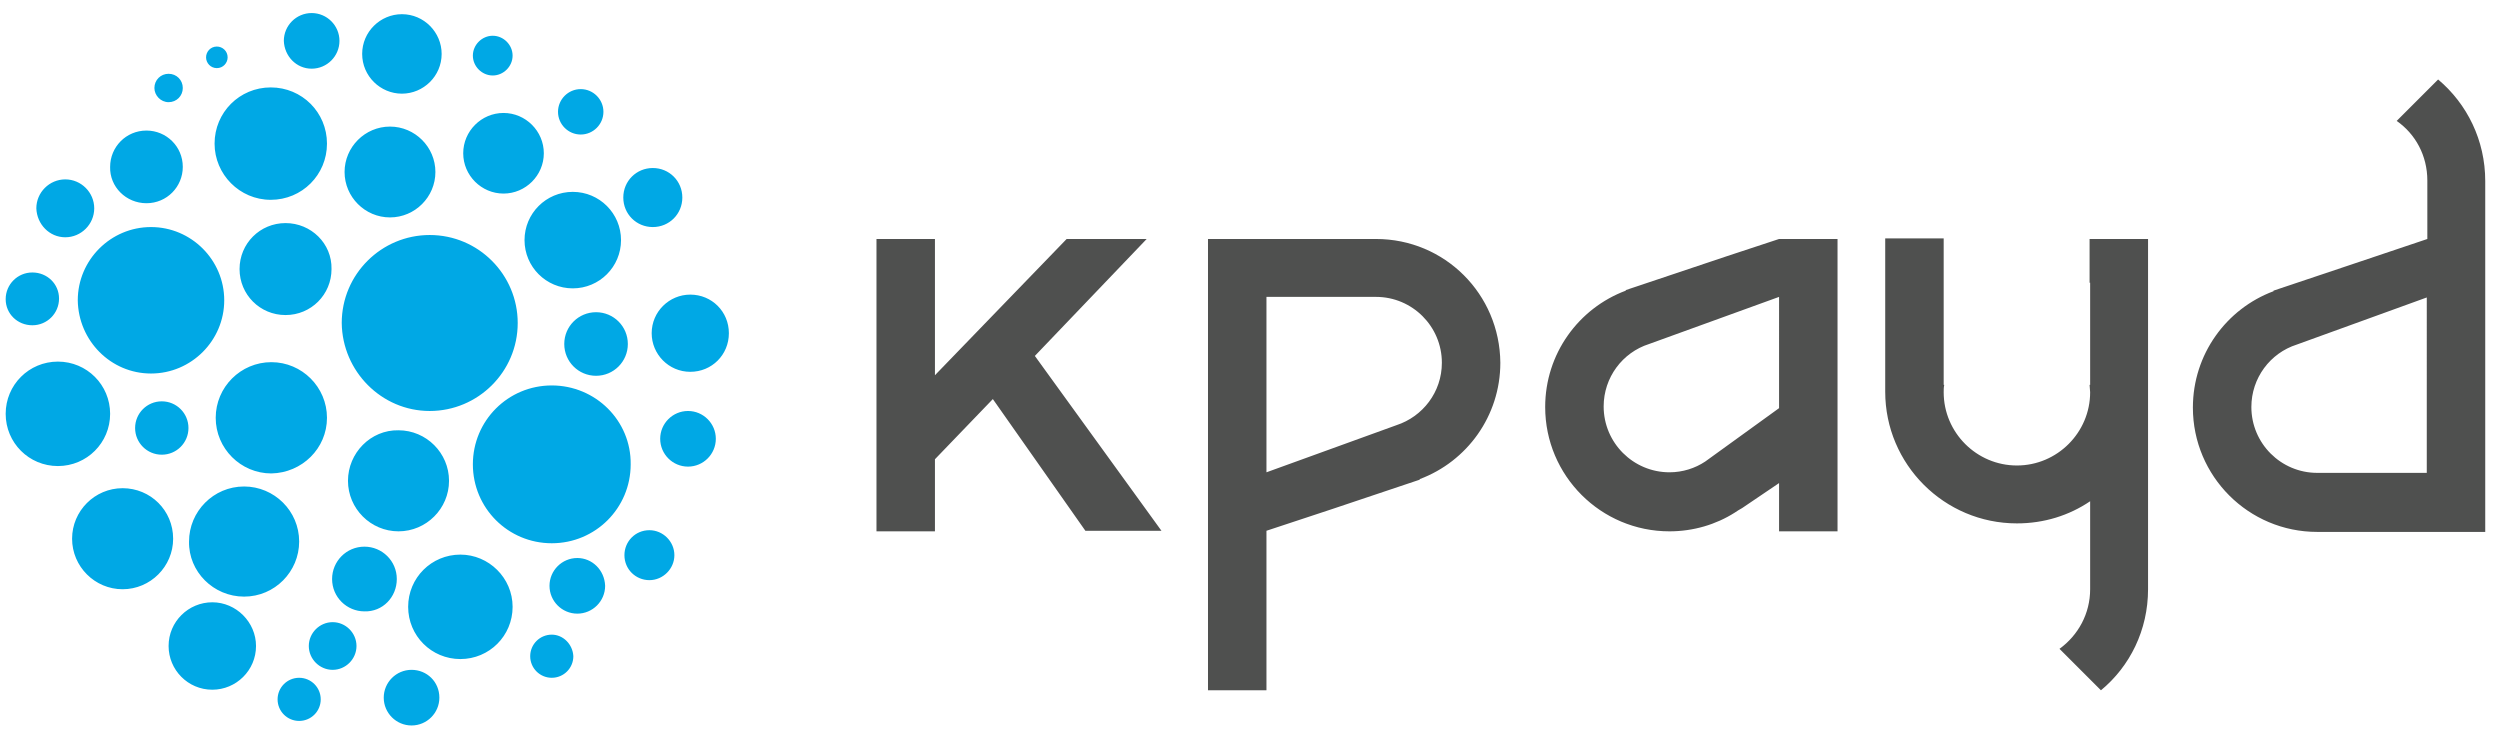 <svg enable-background="new 0 0 440.4 129.9" viewBox="0 0 440.4 129.9" xmlns="http://www.w3.org/2000/svg"><path d="m202 42.1h-14.1l-23.2 24v-24h-10.3v51.5h10.3v-12.7l10.2-10.6 16.3 23.2h13.4l-22.3-30.8zm111.4 0-9.1 3-17.9 6v.1c-8.3 3.1-14.2 11.1-14.2 20.5 0 12.1 9.8 21.9 21.9 21.9 4.2 0 8.2-1.2 11.5-3.3.4-.3.8-.5 1.3-.8l6.5-4.4v8.5h10.3v-10.4-41.1h-5.6zm0 29.8-13 9.4c-1.8 1.2-4 1.9-6.3 1.9-6.4 0-11.6-5.2-11.6-11.6 0-5.1 3.3-9.5 8-11l22.9-8.3zm54.8-22.1v18h-.1c0 .4.1.9.1 1.3 0 7.1-5.8 12.9-12.9 12.9s-12.9-5.8-12.9-12.9c0-.4 0-.9.1-1.3h-.1v-18-7.8h-10.3v25.7 1.3c0 12.8 10.4 23.2 23.2 23.2 4.8 0 9.2-1.4 12.9-3.9v15.5c0 4.3-2.1 8.1-5.4 10.5l7.3 7.3c5.1-4.2 8.3-10.6 8.3-17.8v-61.7h-10.3v7.7zm-125.8-7.7h-19.3-10.3v47.6 31.9h10.3v-21.9-6.2l11.5-3.8 15.5-5.2v-.1c8.3-3.1 14.2-11.1 14.2-20.5-.1-12.1-9.8-21.8-21.9-21.8zm3.6 32.8-22.9 8.3v-30.9h19.3c6.4 0 11.6 5.2 11.6 11.6 0 5.2-3.4 9.5-8 11zm183.5-60.9-7.3 7.3c3.3 2.3 5.4 6.1 5.4 10.5v4.1 4.2 2l-11.6 3.9-15.5 5.2v.1c-8.3 3.1-14.2 11.1-14.2 20.5 0 12.1 9.8 21.9 21.9 21.9h19.3 10.3v-47.7-5.8-8.3c0-7.2-3.2-13.6-8.3-17.9zm-2 69.3h-19.3c-6.4 0-11.6-5.2-11.6-11.6 0-5.1 3.3-9.5 8-11l22.9-8.3z" fill="#4f504f"/><path d="m75.7 72.4c8.5 0 15.5-6.9 15.5-15.5 0-8.5-6.9-15.5-15.5-15.5-8.5 0-15.5 6.9-15.5 15.5.1 8.5 7 15.5 15.5 15.5zm-25.4-33.1c-4.5 0-8.1 3.6-8.1 8.1s3.6 8.1 8.1 8.1 8.1-3.6 8.1-8.1c.1-4.5-3.6-8.1-8.1-8.1zm7.3 34.3c0-5.4-4.4-9.8-9.8-9.8s-9.8 4.4-9.8 9.8 4.4 9.8 9.8 9.8c5.4-.1 9.8-4.4 9.8-9.8zm3.7 11.1c0 4.9 4 8.9 8.9 8.9s8.9-4 8.9-8.9-4-8.9-8.9-8.9c-4.9-.1-8.9 4-8.9 8.9zm7.4-46.4c4.4 0 8-3.6 8-8s-3.6-8-8-8-8 3.6-8 8 3.6 8 8 8zm28.5 29.6c-7.7 0-13.9 6.2-13.9 13.9s6.2 13.9 13.9 13.9 13.9-6.2 13.9-13.9c.1-7.7-6.2-13.9-13.9-13.9zm-70.6-2.1c7.1 0 12.9-5.8 12.9-12.9s-5.8-12.9-12.9-12.9-12.9 5.8-12.9 12.9c.1 7.1 5.8 12.9 12.9 12.9zm1.9 4.9c-2.6 0-4.7 2.1-4.7 4.7s2.1 4.7 4.7 4.7 4.7-2.1 4.7-4.7-2.1-4.7-4.7-4.7zm14.5 34.4c5.4 0 9.7-4.4 9.7-9.7 0-5.4-4.4-9.7-9.7-9.7-5.4 0-9.7 4.4-9.7 9.7-.1 5.3 4.3 9.7 9.7 9.7zm26.9-3.1c0-3.2-2.6-5.7-5.7-5.7-3.2 0-5.7 2.6-5.7 5.7 0 3.2 2.6 5.7 5.7 5.7 3.2.1 5.7-2.5 5.7-5.7zm11.2-4.3c-5.1 0-9.2 4.1-9.2 9.2s4.1 9.2 9.2 9.2 9.2-4.1 9.2-9.2-4.2-9.2-9.2-9.2zm20.6.6c-2.7 0-4.9 2.2-4.9 4.9s2.2 4.9 4.9 4.9 4.9-2.2 4.9-4.9c-.1-2.8-2.3-4.9-4.9-4.9zm-9.3-56c0 4.7 3.8 8.5 8.5 8.5s8.5-3.8 8.5-8.5-3.8-8.5-8.5-8.5-8.5 3.8-8.5 8.5zm12.6 12.7c-3.1 0-5.6 2.5-5.6 5.6s2.5 5.6 5.6 5.6 5.6-2.5 5.6-5.6-2.5-5.6-5.6-5.6zm-16.3-20.9c3.9 0 7.1-3.2 7.1-7.1s-3.2-7.1-7.1-7.1-7.1 3.2-7.1 7.1 3.2 7.1 7.1 7.1zm-41 1.1c5.5 0 9.9-4.4 9.9-9.9s-4.4-9.9-9.9-9.9-9.9 4.4-9.9 9.9c0 5.4 4.4 9.9 9.9 9.9zm23.1-18.7c3.8 0 7-3.1 7-7 0-3.8-3.1-7-7-7-3.8 0-7 3.1-7 7s3.2 7 7 7zm-45 19.3c3.6 0 6.4-2.9 6.4-6.4 0-3.6-2.9-6.4-6.4-6.4-3.6 0-6.4 2.9-6.4 6.4-.1 3.5 2.8 6.4 6.4 6.4zm-6.4 37.1c0-5.1-4.1-9.2-9.2-9.2s-9.2 4.1-9.2 9.2 4.1 9.2 9.2 9.2 9.2-4.1 9.2-9.2zm2.2 13.1c-4.9 0-8.9 4-8.9 8.9s4 8.9 8.9 8.9 8.9-4 8.9-8.9c0-5-4-8.9-8.9-8.9zm-15.9-28.7c2.6 0 4.7-2.1 4.7-4.7s-2.1-4.6-4.7-4.6-4.7 2.1-4.7 4.7 2.1 4.6 4.7 4.6zm5.8-15.5c2.8 0 5.1-2.3 5.1-5.1s-2.3-5.1-5.1-5.1-5.1 2.3-5.1 5.1c.1 2.8 2.3 5.1 5.1 5.1zm18.2-23.8c1.4 0 2.5-1.1 2.5-2.5s-1.1-2.5-2.5-2.5-2.5 1.1-2.5 2.5c0 1.3 1.1 2.5 2.5 2.5zm25.2-5.9c2.7 0 4.9-2.2 4.9-4.9s-2.2-4.9-4.9-4.9-4.9 2.2-4.9 4.9c.1 2.7 2.2 4.9 4.9 4.9zm-16.7-.1c1.1 0 1.9-.9 1.9-1.9 0-1.1-.9-1.9-1.9-1.9-1.1 0-1.9.9-1.9 1.9s.8 1.9 1.9 1.9zm-.8 94.1c-4.2 0-7.7 3.4-7.7 7.7 0 4.2 3.4 7.7 7.7 7.7 4.2 0 7.7-3.4 7.7-7.7 0-4.2-3.5-7.7-7.7-7.7zm21.2 3.5c-2.3 0-4.2 1.9-4.2 4.2s1.9 4.2 4.2 4.2 4.2-1.9 4.2-4.2-1.9-4.2-4.2-4.2zm13.9 8.4c-2.7 0-4.9 2.2-4.9 4.9s2.2 4.9 4.9 4.9 4.9-2.2 4.9-4.9c0-2.8-2.2-4.9-4.9-4.9zm-19.8 1.4c-2.1 0-3.8 1.7-3.8 3.8s1.7 3.8 3.8 3.8 3.8-1.7 3.8-3.8-1.7-3.8-3.8-3.8zm68.9-67.5c-3.7 0-6.8 3-6.8 6.8 0 3.7 3 6.8 6.8 6.8s6.8-3 6.8-6.8-3-6.8-6.8-6.8zm-.4 20.5c-2.7 0-4.9 2.2-4.9 4.9s2.2 4.9 4.9 4.9 4.9-2.2 4.9-4.9-2.2-4.9-4.9-4.9zm-6.8 21c-2.5 0-4.4 2-4.4 4.4 0 2.5 2 4.4 4.4 4.4s4.4-2 4.4-4.4-2-4.4-4.4-4.4zm-17.2 18.4c-2.1 0-3.8 1.7-3.8 3.8s1.7 3.8 3.8 3.8 3.8-1.7 3.8-3.8c-.1-2.1-1.8-3.8-3.8-3.8zm17.8-71.8c2.9 0 5.2-2.3 5.2-5.2s-2.3-5.2-5.2-5.2-5.2 2.3-5.2 5.2 2.3 5.2 5.2 5.2zm-12.7-16.3c2.2 0 4-1.8 4-4s-1.8-4-4-4-4 1.8-4 4 1.8 4 4 4zm-15.5-10.4c1.9 0 3.5-1.6 3.5-3.5s-1.6-3.5-3.5-3.5-3.5 1.6-3.5 3.5 1.6 3.5 3.5 3.5z" fill="#00a8e5"/></svg>